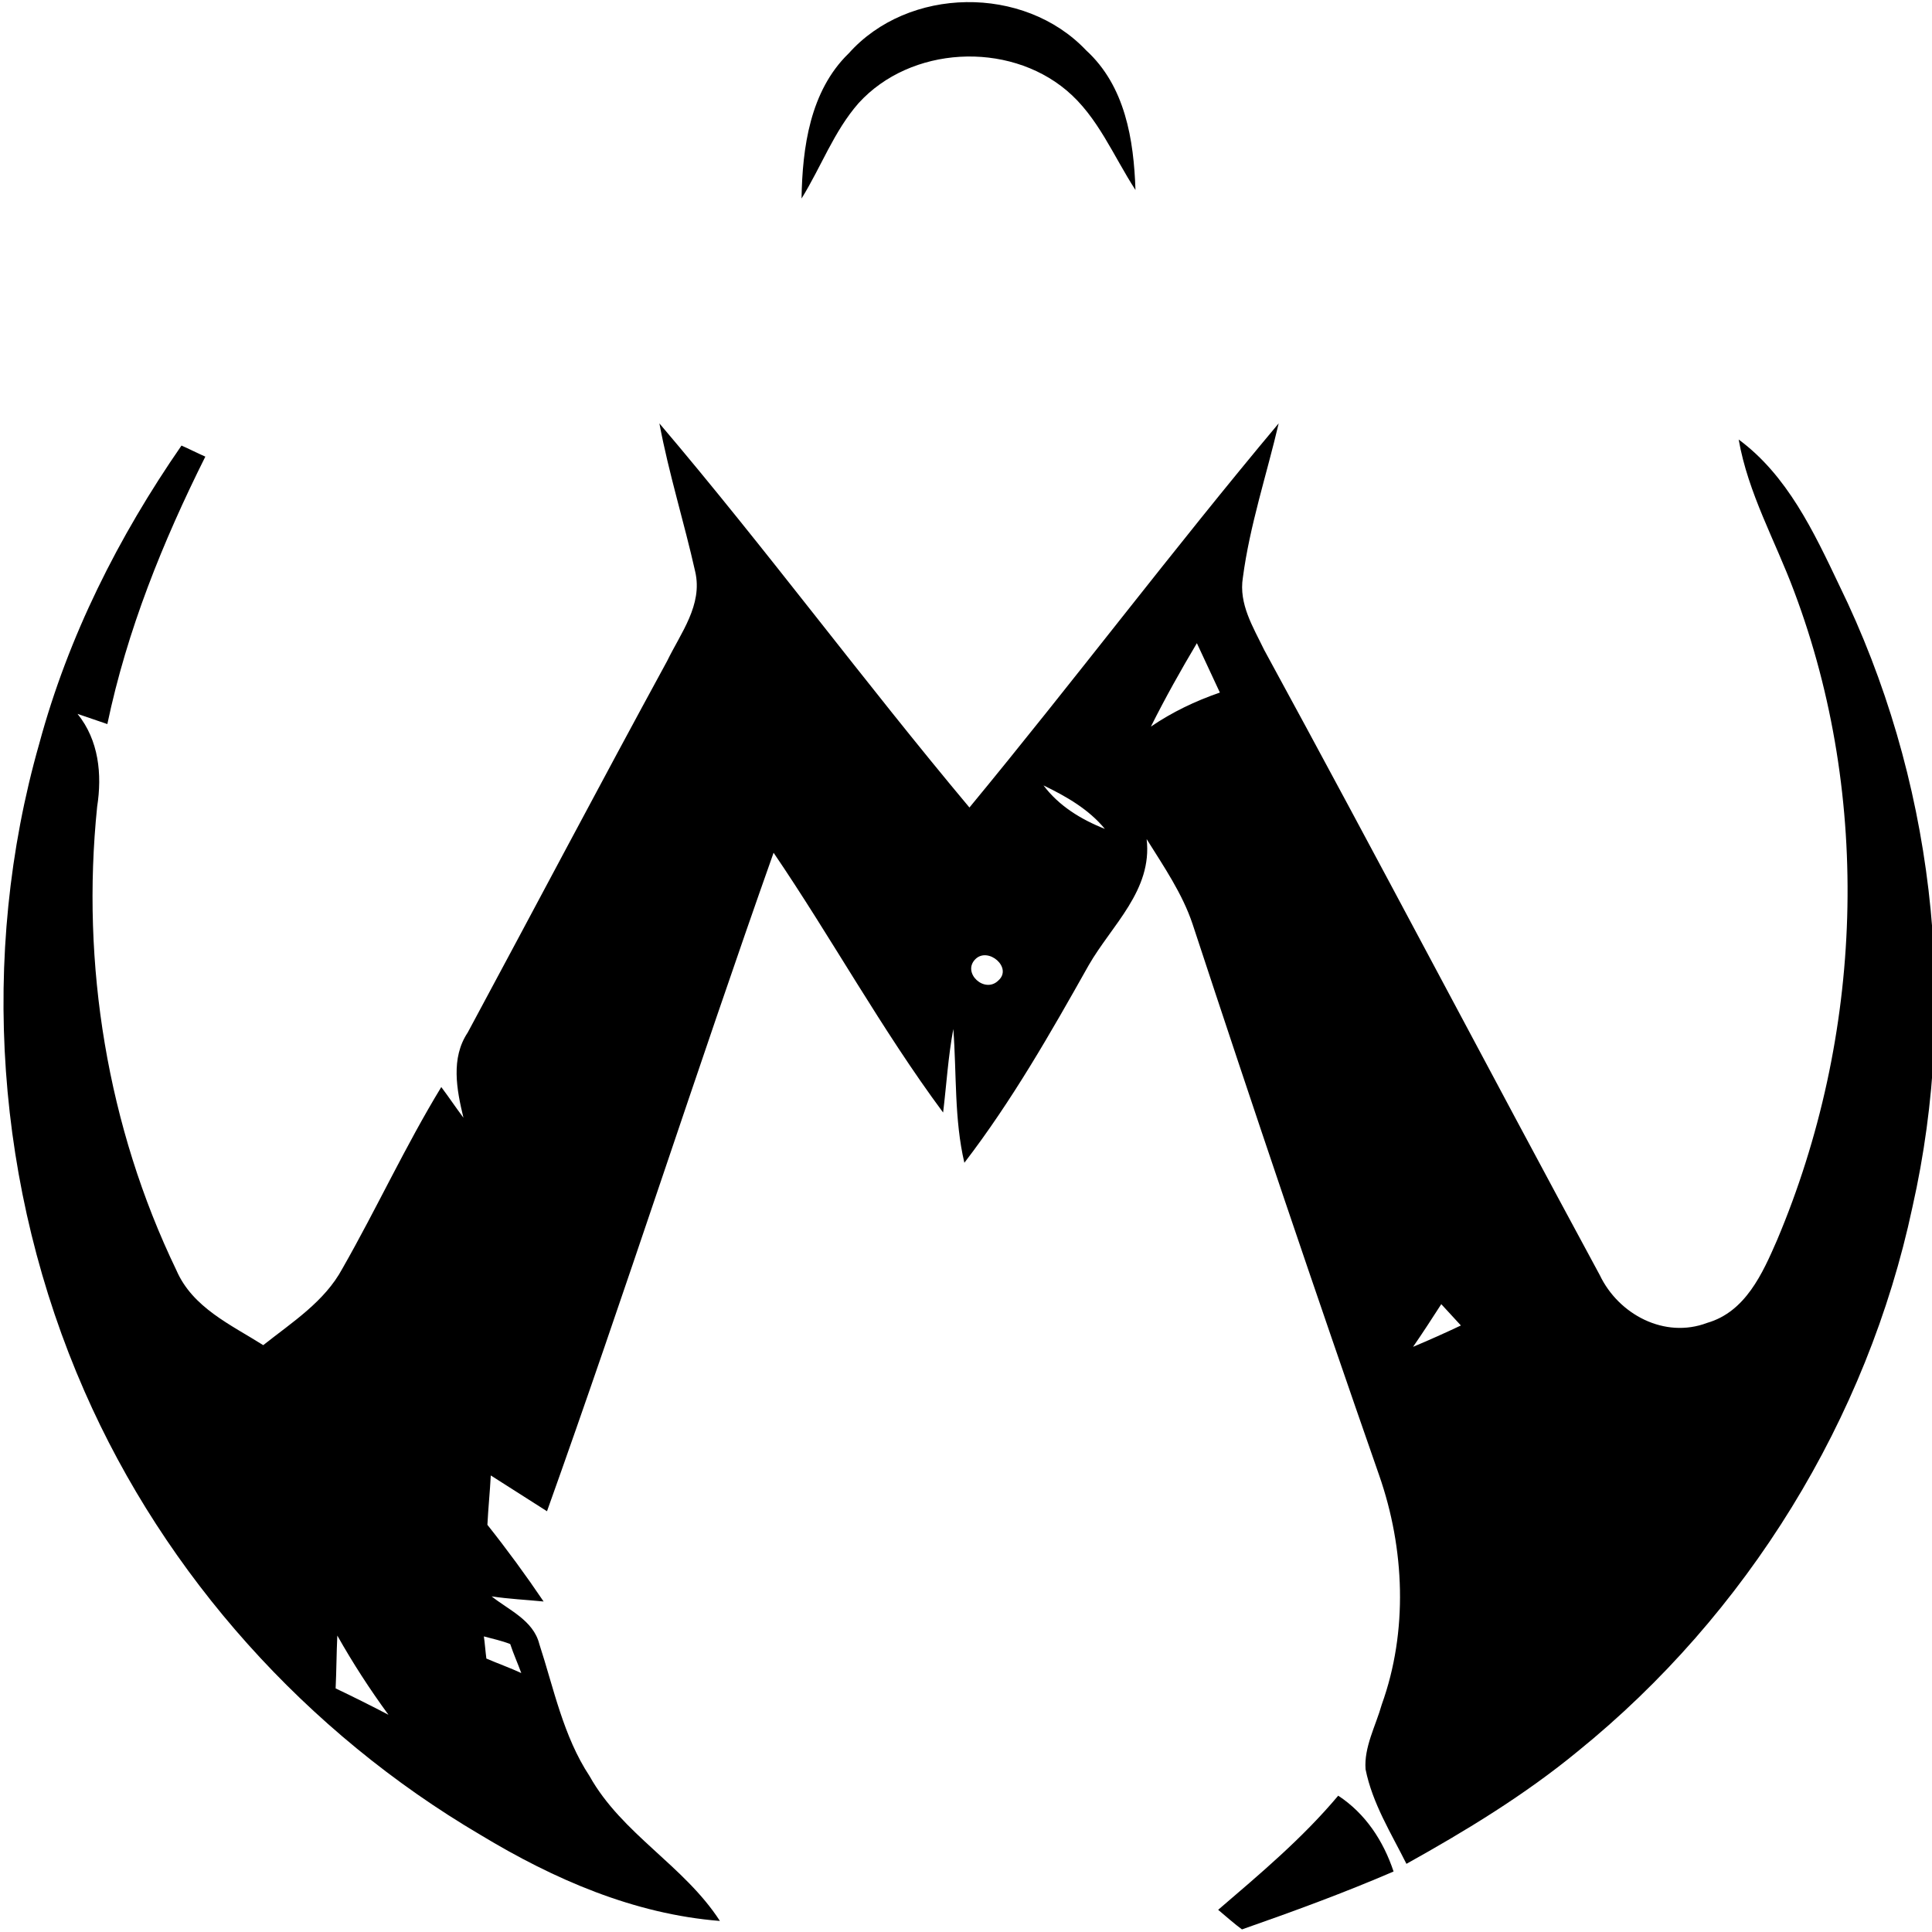 <!-- Generated by IcoMoon.io -->
<svg version="1.1" xmlns="http://www.w3.org/2000/svg" width="32" height="32" viewBox="0 0 32 32">
<title>MER</title>
<path d="M14.053 0.889c0.988-1.115 2.907-1.143 3.936-0.056 0.649 0.593 0.79 1.481 0.818 2.314-0.367-0.564-0.621-1.213-1.143-1.651-0.974-0.818-2.582-0.734-3.443 0.212-0.409 0.466-0.621 1.058-0.945 1.58 0.014-0.847 0.141-1.778 0.776-2.399"></path>
<path d="M10.921 7.012c1.764 2.074 3.386 4.275 5.136 6.363 1.735-2.102 3.372-4.275 5.122-6.363-0.198 0.847-0.48 1.693-0.593 2.554-0.071 0.437 0.169 0.818 0.353 1.199 1.877 3.443 3.697 6.914 5.559 10.356 0.31 0.649 1.072 1.058 1.778 0.79 0.635-0.183 0.917-0.818 1.157-1.369 1.425-3.372 1.58-7.309 0.282-10.751-0.31-0.832-0.762-1.623-0.917-2.511 0.804 0.593 1.242 1.524 1.665 2.413 1.552 3.175 1.989 6.857 1.213 10.3-0.748 3.513-2.737 6.744-5.545 9.016-0.875 0.72-1.848 1.312-2.836 1.862-0.254-0.508-0.564-1.002-0.677-1.566-0.028-0.367 0.169-0.72 0.268-1.072 0.437-1.213 0.381-2.582-0.042-3.795-1.058-3.034-2.088-6.081-3.090-9.129-0.169-0.508-0.48-0.959-0.762-1.411 0.099 0.847-0.578 1.425-0.959 2.088-0.635 1.129-1.27 2.243-2.060 3.273-0.169-0.72-0.127-1.467-0.183-2.215-0.085 0.451-0.113 0.917-0.169 1.383-1.016-1.369-1.848-2.892-2.808-4.303-1.284 3.626-2.455 7.28-3.753 10.907-0.31-0.198-0.621-0.395-0.931-0.593-0.014 0.268-0.042 0.536-0.056 0.818 0.325 0.409 0.635 0.832 0.931 1.27-0.282-0.028-0.578-0.042-0.861-0.085 0.282 0.226 0.691 0.395 0.79 0.79 0.24 0.734 0.395 1.524 0.832 2.187 0.536 0.959 1.566 1.481 2.159 2.399-1.425-0.113-2.751-0.691-3.965-1.425-2.878-1.693-5.22-4.289-6.561-7.351-1.467-3.344-1.75-7.21-0.748-10.723 0.48-1.778 1.312-3.429 2.356-4.938 0.099 0.042 0.296 0.141 0.395 0.183-0.705 1.411-1.298 2.878-1.623 4.43-0.169-0.056-0.325-0.113-0.494-0.169 0.353 0.437 0.409 1.002 0.325 1.538-0.268 2.61 0.169 5.305 1.312 7.676 0.268 0.621 0.903 0.903 1.439 1.242 0.48-0.381 1.016-0.72 1.312-1.27 0.564-0.988 1.044-2.032 1.637-3.005 0.127 0.169 0.24 0.339 0.367 0.508-0.113-0.466-0.212-0.988 0.071-1.411 1.101-2.046 2.187-4.106 3.302-6.152 0.226-0.466 0.593-0.931 0.466-1.481-0.183-0.818-0.437-1.623-0.593-2.455M19.062 12.035c0.353-0.24 0.734-0.423 1.143-0.564-0.127-0.268-0.254-0.55-0.381-0.818-0.268 0.451-0.522 0.903-0.762 1.383M17.284 13.009c0.254 0.339 0.621 0.564 1.016 0.72-0.268-0.325-0.635-0.536-1.016-0.72M16.155 15.887c-0.226 0.226 0.155 0.578 0.381 0.353 0.24-0.212-0.169-0.564-0.381-0.353M23.407 22.307c0.268-0.113 0.522-0.226 0.79-0.353l-0.325-0.353c-0.155 0.24-0.31 0.48-0.466 0.705M5.587 27.090c-0.014 0.296-0.014 0.578-0.028 0.875 0.296 0.141 0.578 0.282 0.875 0.437-0.31-0.423-0.593-0.861-0.847-1.312M8.014 27.104c0.014 0.085 0.028 0.268 0.042 0.367 0.198 0.085 0.395 0.155 0.578 0.24-0.056-0.155-0.127-0.31-0.183-0.48-0.141-0.056-0.282-0.085-0.437-0.127"></path>
<path d="M20.176 31.633c0.691-0.593 1.397-1.185 1.989-1.891 0.451 0.296 0.748 0.748 0.917 1.256-0.818 0.353-1.665 0.663-2.511 0.959-0.099-0.071-0.296-0.24-0.395-0.325"></path>
</svg>
